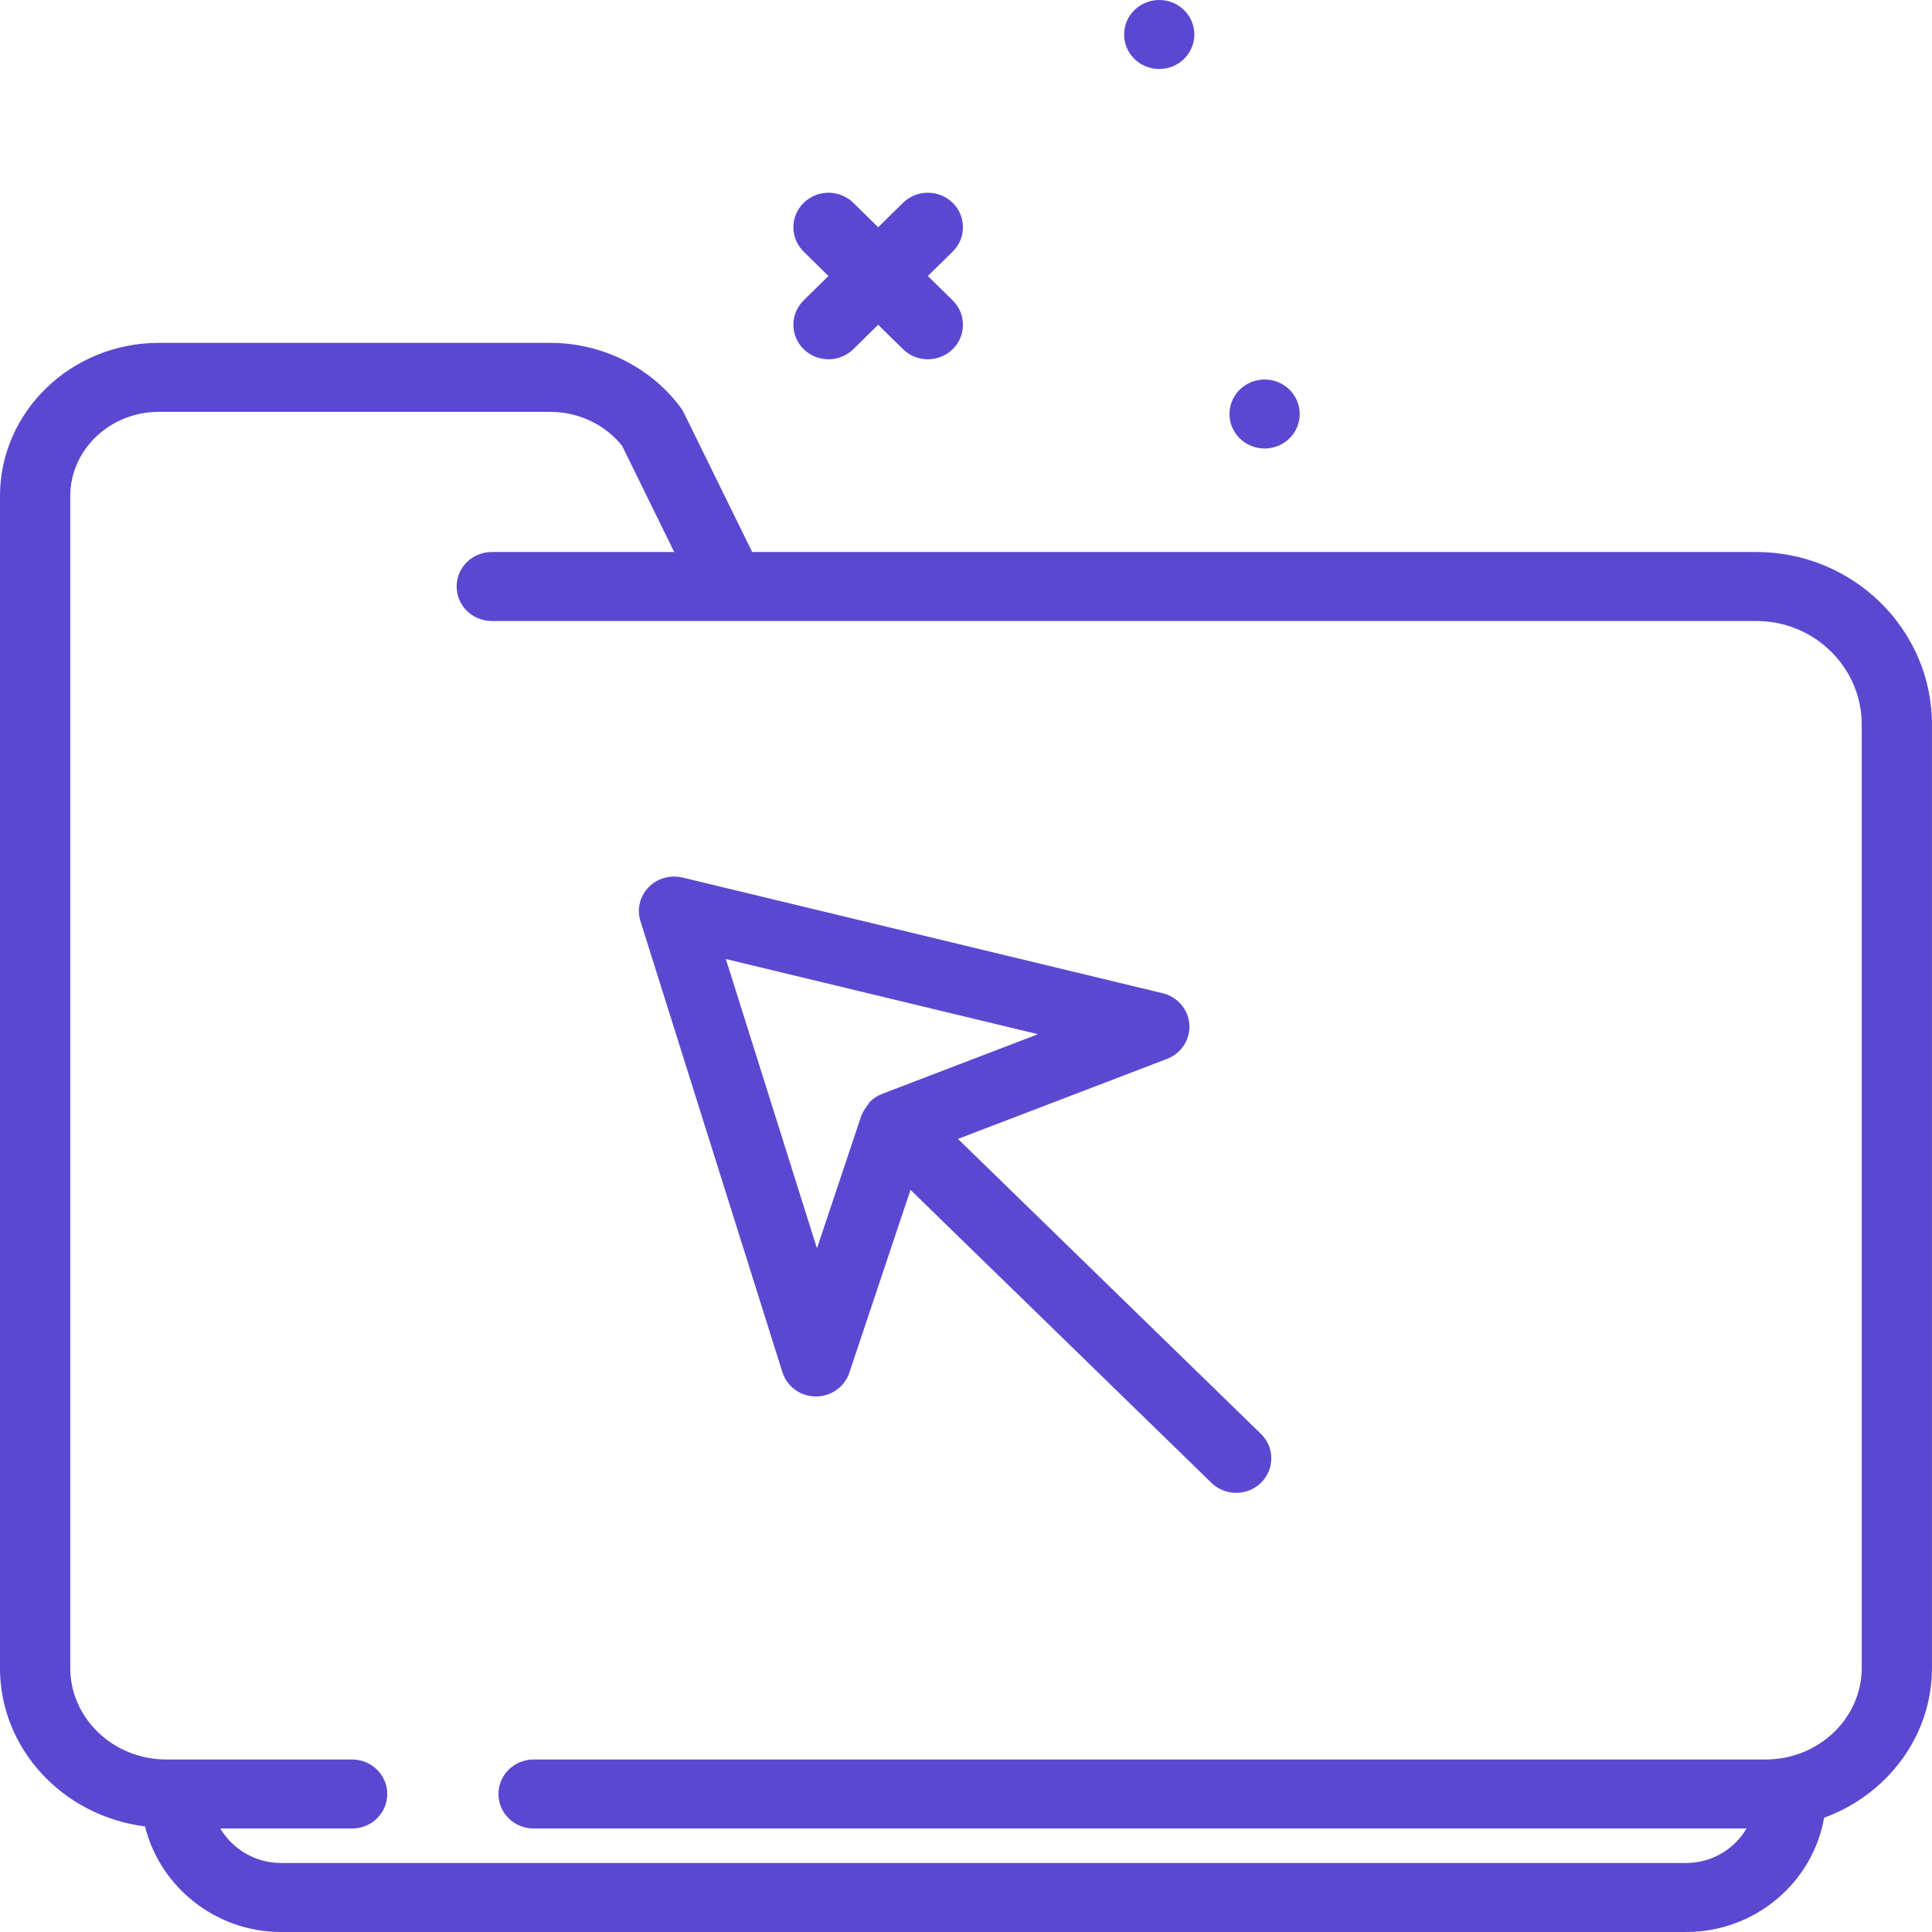 <svg width="56" height="56" viewBox="0 0 56 56" fill="none" xmlns="http://www.w3.org/2000/svg">
<path d="M23.294 10.121C23.493 10.316 23.754 10.414 24.014 10.414C24.275 10.414 24.535 10.316 24.734 10.121L25.454 9.414L26.174 10.121C26.373 10.316 26.633 10.414 26.894 10.414C27.154 10.414 27.415 10.316 27.614 10.121C28.011 9.731 28.011 9.098 27.614 8.707L26.894 8L27.614 7.293C28.011 6.902 28.011 6.269 27.614 5.879C27.216 5.489 26.572 5.489 26.174 5.879L25.454 6.586L24.734 5.879C24.337 5.489 23.692 5.489 23.294 5.879C22.897 6.269 22.897 6.902 23.294 7.293L24.014 8L23.294 8.707C22.897 9.098 22.897 9.731 23.294 10.121Z" fill="#5B48D1"/>
<path d="M36.655 13C37.218 13 37.673 12.552 37.673 12C37.673 11.448 37.218 11 36.655 11C36.093 11 35.637 11.448 35.637 12C35.637 12.552 36.093 13 36.655 13Z" fill="#5B48D1"/>
<path d="M33.601 2C34.163 2 34.619 1.552 34.619 1C34.619 0.448 34.163 0 33.601 0C33.038 0 32.583 0.448 32.583 1C32.583 1.552 33.038 2 33.601 2Z" fill="#5B48D1"/>
<path d="M50.908 16H21.802L19.821 11.964C19.794 11.909 19.763 11.857 19.727 11.809C18.855 10.637 17.443 9.938 15.948 9.938H4.604C2.065 9.938 -0.001 11.931 -0.001 14.381V48.345C-0.001 50.707 1.839 52.642 4.203 52.939C4.642 54.706 6.262 56 8.145 56H48.872C50.879 56 52.541 54.565 52.874 52.687C54.695 52.021 55.999 50.333 55.999 48.345V21C55.999 18.243 53.715 16 50.908 16ZM53.963 48.345C53.963 49.809 52.712 51 51.175 51H15.466C14.903 51 14.448 51.447 14.448 52C14.448 52.553 14.903 53 15.466 53H50.625C50.272 53.595 49.622 54 48.872 54H8.145C7.404 54 6.742 53.6 6.386 53H10.207C10.77 53 11.225 52.553 11.225 52C11.225 51.447 10.77 51 10.207 51H4.824C3.287 51 2.036 49.809 2.036 48.345V14.381C2.036 13.033 3.188 11.938 4.604 11.938H15.948C16.766 11.938 17.538 12.304 18.032 12.922L19.542 16H14.254C13.691 16 13.236 16.447 13.236 17C13.236 17.553 13.691 18 14.254 18H50.908C52.593 18 53.963 19.346 53.963 21V48.345Z" fill="#5B48D1"/>
<path d="M27.767 33.012L33.828 30.692C34.241 30.534 34.503 30.131 34.474 29.695C34.445 29.26 34.132 28.894 33.7 28.789L19.779 25.435C19.422 25.353 19.047 25.459 18.796 25.721C18.544 25.983 18.456 26.358 18.564 26.701L22.678 39.773C22.809 40.189 23.198 40.474 23.642 40.478H23.651C24.09 40.478 24.481 40.2 24.618 39.79L26.391 34.488L35.114 42.981C35.313 43.174 35.572 43.271 35.831 43.271C36.094 43.271 36.355 43.172 36.554 42.975C36.95 42.582 36.948 41.949 36.548 41.561L27.767 33.012ZM23.68 36.184L21.039 27.798L30.086 29.977L25.568 31.707C25.565 31.708 25.564 31.71 25.561 31.711C25.435 31.761 25.316 31.834 25.215 31.935C25.212 31.938 25.211 31.942 25.208 31.945C25.181 31.972 25.169 32.008 25.146 32.038C25.081 32.121 25.021 32.205 24.986 32.3C24.982 32.31 24.973 32.317 24.97 32.327L23.68 36.184Z" fill="#5B48D1"/>
</svg>
